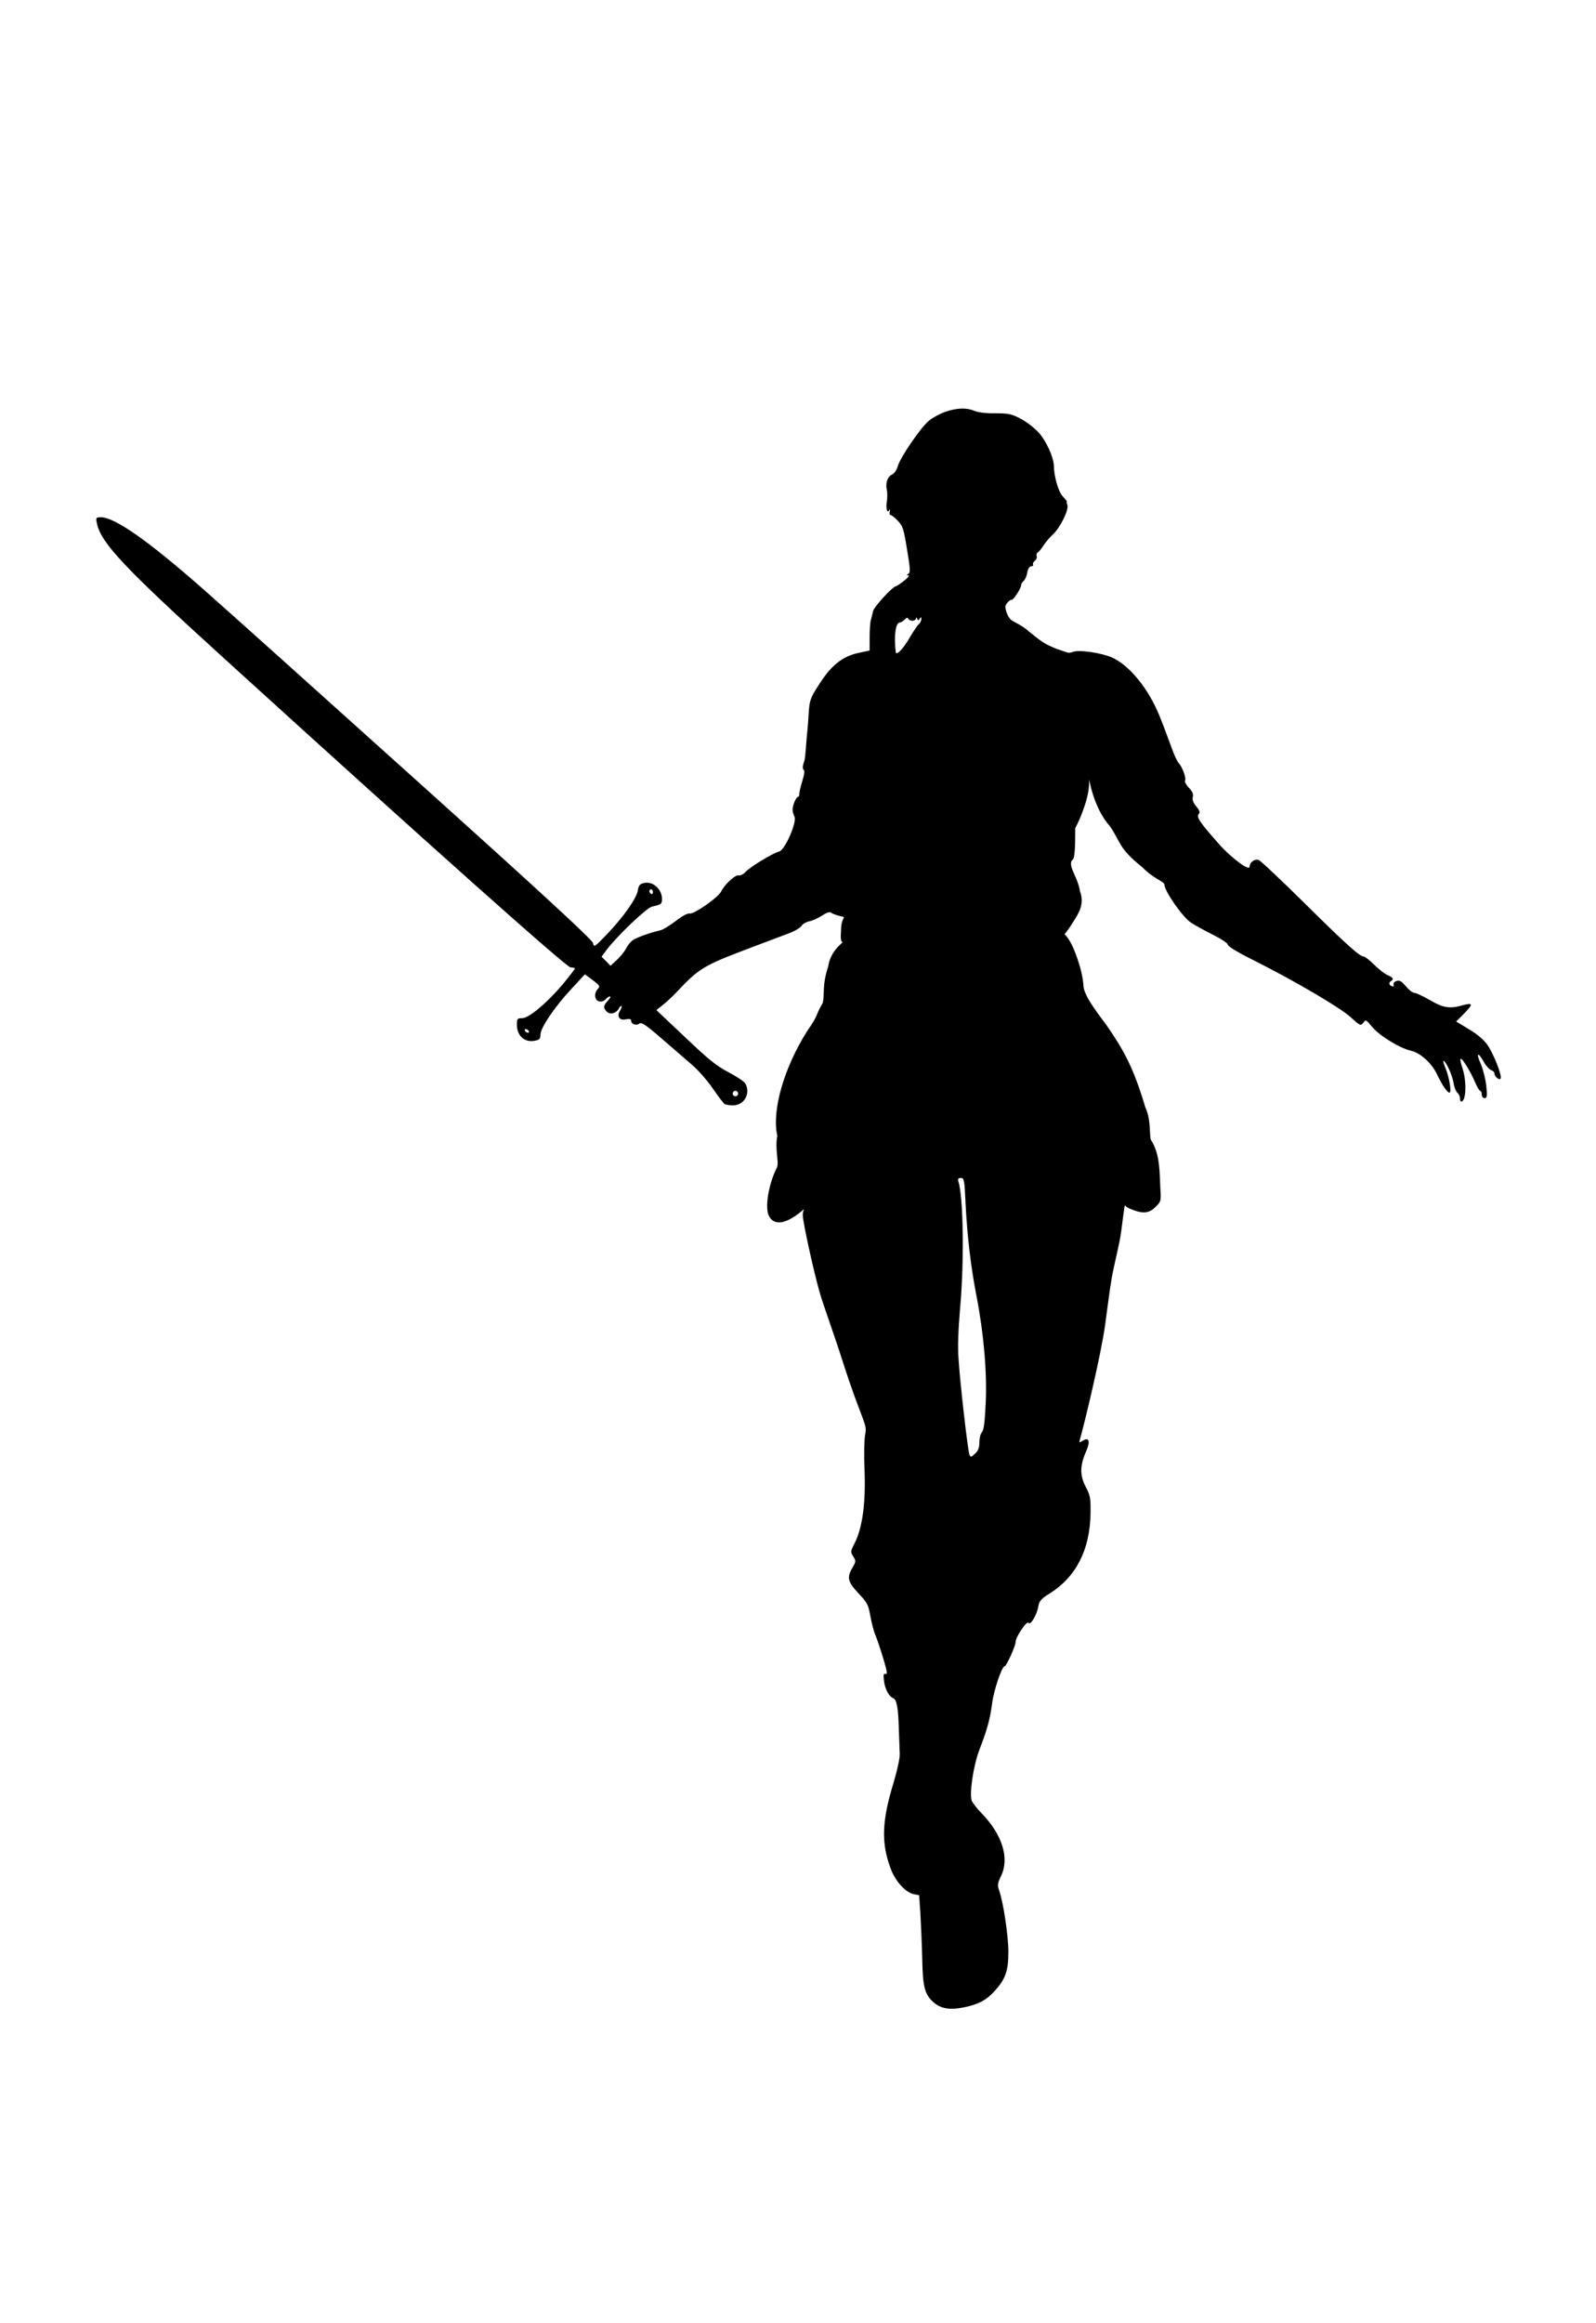 <?xml version="1.0" encoding="UTF-8" standalone="no"?>
<svg
   xmlns:dc="http://purl.org/dc/elements/1.1/"
   xmlns:cc="http://creativecommons.org/ns#"
   xmlns:rdf="http://www.w3.org/1999/02/22-rdf-syntax-ns#"
   xmlns:svg="http://www.w3.org/2000/svg"
   xmlns="http://www.w3.org/2000/svg"
   xmlns:sodipodi="http://sodipodi.sourceforge.net/DTD/sodipodi-0.dtd"
   xmlns:inkscape="http://www.inkscape.org/namespaces/inkscape"
   version="1.0"
   width="880pt"
   height="1280pt"
   viewBox="0 0 880 1280"
   preserveAspectRatio="xMidYMid meet"
   id="svg8"
   sodipodi:docname="30warrior.svg"
   inkscape:version="1.0.2 (e86c870879, 2021-01-15, custom)">
  <defs
     id="defs12" />
  <sodipodi:namedview
     pagecolor="#ffffff"
     bordercolor="#666666"
     borderopacity="1"
     objecttolerance="10"
     gridtolerance="10"
     guidetolerance="10"
     inkscape:pageopacity="0"
     inkscape:pageshadow="2"
     inkscape:window-width="1920"
     inkscape:window-height="1017"
     id="namedview10"
     showgrid="false"
     inkscape:zoom="0.70434465"
     inkscape:cx="125.58515"
     inkscape:cy="712.03909"
     inkscape:window-x="-8"
     inkscape:window-y="-8"
     inkscape:window-maximized="1"
     inkscape:current-layer="svg8" />
  <g
     transform="translate(0,1280) scale(0.1,-0.1)"
     fill="#000000"
     stroke="none"
     id="g6">
    <path
       d="m 5212,10531 c -29,-10 -69,-32 -89,-48 -45,-36 -160,-204 -173,-252 -6,-21 -19,-40 -32,-46 -25,-11 -37,-48 -28,-85 3,-14 3,-42 0,-62 -7,-39 2,-71 14,-47 3,8 4,4 2,-8 -2,-12 -1,-21 3,-20 4,1 22,-12 39,-30 29,-29 34,-42 53,-159 18,-106 19,-128 8,-135 -12,-7 -12,-9 0,-9 8,0 -3,-13 -24,-30 -21,-16 -41,-30 -45,-30 -17,0 -120,-112 -126,-137 -3,-15 -9,-37 -12,-48 -4,-11 -7,-54 -7,-95 v -74 l -65,-14 c -102,-22 -160.326,-92.299 -204.326,-158.299 -80,-121 -57.085,-101.819 -75.085,-281.819 -7,-63 -8.588,-134.882 -16.588,-156.882 -9,-26 -10,-41 -3,-46 7,-4 4,-26 -8,-65 -10,-32 -17,-65 -16,-71 0,-7 -2,-13 -7,-13 -10,0 -30,-47 -30,-71 0,-10 5,-27 10,-37 17,-27 -51,-184 -83,-193 -37,-10 -159,-84 -185,-112 -13,-14 -31,-23 -40,-20 -18,4 -76,-49 -96,-89 -16,-33 -151,-127 -174,-121 -11,2 -40,-13 -77,-42 -33,-25 -71,-48 -85,-51 -51,-11 -126,-38 -148,-52 -13,-8 -30,-29 -39,-46 -8,-17 -32,-46 -51,-64 l -36,-33 -24,25 -25,25 28,38 c 58,77 220,231 250,238 52,12 55,14 55,42 0,55 -50,99 -99,88 -23,-5 -30,-13 -34,-41 -7,-44 -81,-148 -171,-242 -68,-70 -71,-73 -76,-48 -4,18 -280,273 -980,902 -536,482 -1061,953 -1166,1045 -304,268 -491,399 -567,399 -28,0 -29,-2 -23,-32 22,-109 149,-244 711,-754 1119,-1017 1879,-1694 1901,-1694 13,0 24,-3 24,-6 0,-3 -30,-42 -67,-87 -87,-103 -187,-187 -225,-187 -26,0 -28,-3 -28,-37 1,-61 43,-98 99,-87 26,5 31,11 31,34 0,37 79,154 172,253 l 73,79 43,-32 c 40,-30 42,-34 27,-50 -22,-25 -16,-64 11,-68 11,-2 27,4 34,13 7,8 17,15 23,15 6,0 1,-10 -11,-23 -26,-27 -27,-40 -7,-60 18,-19 52,-11 66,15 6,11 13,18 16,15 2,-3 -1,-14 -8,-25 -20,-31 -4,-56 31,-48 22,4 30,2 30,-8 0,-19 30,-29 46,-15 10,9 37,-9 121,-82 59,-51 135,-117 169,-146 33,-28 85,-87 114,-130 30,-43 59,-81 64,-85 6,-4 27,-8 47,-8 62,0 99,64 69,120 -6,11 -47,38 -92,62 -66,34 -111,70 -240,193 l -159,150 38,30 c 21,17 52,46 70,65 128,136 149,149 408,247 93,35 194,73 223,84 28,11 56,29 62,38 5,10 24,21 42,25 18,3 50,18 71,32 28,18 42,22 51,15 7,-6 30,-14 52,-19 38,-8 0,0 1.412,-80.765 -8.428,-90.314 19.9,-50.548 6.954,-64.483 -8,-9 -65.638,-49.666 -78.055,-132.342 -35.373,-106.563 -17.504,-148.56 -30.389,-200.975 -46.14,-78.621 -14.713,-52.04 -87.564,-157.739 -120.034,-190.951 -195.263,-427.72 -162.299,-574.461 -15,-71 10.941,-147.235 -2.059,-173.235 -47,-92 -68,-223 -44,-268 27,-51 85,-46 165,15 46,36 21.118,27.471 21.118,-9.529 0,-35 61.235,-318.235 97.235,-439.235 17,-58 77.294,-223.529 120.294,-358.529 C 4751.647,4969.706 4783,4958 4771,4900 c -6,-28 -8,-110 -4,-202 7,-179 -12,-317 -55,-401 -23,-45 -23,-48 -7,-73 15,-24 15,-27 -4,-60 -33,-55 -27,-79 32,-142 49,-52 55,-63 66,-126 7,-38 19,-85 28,-105 8,-20 28,-77 43,-128 21,-69 24,-90 13,-86 -11,4 -13,-3 -9,-37 5,-45 28,-88 51,-96 19,-8 28,-53 31,-169 2,-55 4,-118 5,-140 1,-22 -15,-93 -34,-157 -65,-210 -69,-333 -16,-473 25,-69 82,-132 127,-141 l 30,-6 7,-102 c 3,-55 8,-167 10,-247 3,-162 14,-199 66,-244 39,-32 87,-40 162,-25 80,16 125,39 171,90 60,66 76,111 76,216 0,88 -28,275 -51,339 -10,28 -9,39 11,80 47,98 6,228 -108,345 -24,24 -48,56 -54,69 -14,39 9,193 42,280 43,111 59,170 70,254 9,73 54,207 70,207 9,0 60,112 60,134 0,27 62,119 71,105 10,-17 46,43 54,90 5,30 15,42 62,71 147,92 223,242 226,443 1,83 -1,97 -27,146 -33,64 -32,117 4,198 23,53 14,77 -21,55 -18,-12 -20,-11 -15,5 25,88 115.823,463.471 139.823,635.471 9,63 23.235,183.529 36.235,257.529 13,74 43.294,186.471 52.294,257.471 9,72 18,139.529 20,141.529 2,2 -0.353,-6 26.647,-18 70,-30 106,-28 143,10 30,29 30,32 26,102 -5,80 1.018,187.324 -52.982,268.324 -7.363,18.909 2.016,111.852 -29.644,176.958 -66.822,226.314 -123.962,321.87 -212.002,450.097 -64.415,86.707 -125.782,168.079 -129.062,217.986 -3.197,48.65 -15.9,105.31 -44.083,180.31 -28.183,75 -53.359,100.331 -61.359,106.331 -32.641,-11.811 -25.09,-50.732 43.825,60.553 32.613,50.731 69.456,102.439 42.233,175.823 -13.41,77.314 -54.092,121.043 -49.16,157.713 4.824,35.864 23.924,-33.686 22.874,189.918 8,17 26.89,48.484 52.78,126.415 25.889,77.93 23.903,121.895 23.903,141.895 0,55 -9,47 0,0 9,-50 40.987,-176.102 114.724,-257.627 62.902,-91.235 43.859,-117.805 178.345,-225.662 59,-62 121.607,-79.035 121.607,-95.035 0,-35 99,-178 145,-209 22,-15 77,-45 123,-68 46,-23 82,-47 82,-55 0,-9 58,-44 143,-86 221,-111 475,-259 535,-314 52,-47 55,-48 69,-30 13,19 15,18 49,-23 41,-49 152,-117 214,-131 52,-12 114,-68 144,-131 28,-59 56,-100 68,-100 13,0 -1,87 -23,138 -10,23 -14,40 -8,37 16,-11 46,-78 54,-122 3,-23 13,-47 21,-54 8,-6 14,-20 14,-30 0,-26 16,-24 24,4 11,40 6,113 -10,161 -9,26 -14,50 -11,52 8,8 55,-69 80,-128 11,-26 24,-48 28,-48 5,0 9,-9 9,-20 0,-12 7,-20 16,-20 13,0 15,10 9,68 -4,37 -18,91 -30,120 -28,61 -16,70 16,12 12,-22 31,-42 41,-46 10,-3 18,-11 18,-18 0,-18 27,-40 34,-28 9,15 -38,135 -72,184 -21,30 -55,59 -102,87 l -71,43 46,46 c 49,51 47,59 -12,43 -69,-20 -106,-14 -179,29 -38,22 -76,40 -86,40 -9,0 -30,16 -46,36 -24,28 -34,35 -52,29 -12,-4 -19,-12 -16,-20 3,-9 0,-12 -10,-8 -16,6 -18,19 -4,28 17,10 11,20 -20,33 -16,7 -49,33 -74,58 -25,24 -50,44 -57,44 -22,0 -102,72 -331,299 -126,124 -237,229 -248,233 -21,8 -50,-13 -50,-37 0,-27 -102,49 -169,125 -107,121 -125,148 -112,164 9,11 6,20 -13,43 -17,20 -23,37 -19,52 4,16 -2,30 -22,51 -15,16 -24,33 -21,38 8,13 -13,73 -34,97 -24,27 -51.059,122.765 -103.059,251.765 C 6329.941,9016.765 6218,9140 6130,9178 c -54,24 -184.235,45.176 -217.235,29.176 -25.823,-9.177 -30.942,0.552 -85.589,17.2 -69.007,28.655 -75.886,33.617 -156.203,98.286 -27,26 -75.972,49.338 -87.972,56.338 -12,6 -27,27 -33,47 -10,30 -9,38 6,55 9,10 19,17 22,14 6,-6 52,63 52,79 0,8 6,19 14,25 8,7 17,27 20,46 4,22 13,35 22,35 8,0 13,4 10,9 -3,5 1,14 10,21 8,7 13,19 10,26 -3,8 0,17 7,21 7,5 21,22 31,38 11,17 34,45 53,62 40,38 88,136 78,161 -3,9 -5,18 -3,19 2,1 -8,13 -22,28 -24,25 -48,107 -49,167 -2,51 -43,141 -87,188 -24,26 -69,59 -100,75 -48,25 -67,28 -136,28 -48,-1 -93,4 -114,13 -45,19 -98,17 -162,-5 z M 5031,9380 c 10,0 19,6 20,13 0,8 2,8 6,-2 5,-11 7,-11 14,0 7,11 9,11 9,-2 0,-9 -6,-22 -14,-28 -7,-6 -31,-41 -52,-77 -34,-59 -72,-98 -75,-77 -11,88 -1,163 22,163 6,0 18,7 27,16 10,11 17,13 20,5 2,-6 12,-11 23,-11 z M 3600,7884 c 0,-8 -4,-12 -10,-9 -5,3 -10,10 -10,16 0,5 5,9 10,9 6,0 10,-7 10,-16 z m -685,-764 c 3,-5 2,-10 -4,-10 -5,0 -13,5 -16,10 -3,6 -2,10 4,10 5,0 13,-4 16,-10 z m 1155,-345 c 0,-8 -7,-15 -15,-15 -8,0 -15,7 -15,15 0,8 7,15 15,15 8,0 15,-7 15,-15 z m 1254,-607 c 9,-180 29,-348 60,-508 40,-204 59,-423 51,-590 -5,-104 -10,-149 -21,-161 -8,-8 -14,-34 -14,-56 0,-29 -6,-46 -24,-62 -22,-21 -24,-21 -31,-4 -9,23 -52,397 -60,529 -5,63 -1,165 9,279 23,255 18,611 -10,697 -4,13 0,18 14,18 18,0 20,-11 26,-142 z"
       id="path4"
       sodipodi:nodetypes="cscccccsscccscsccsccccccccssccscccccccccccccsccccccsccsscsccsccccccsccccccscccccsccccccccccccccccccccccscccccccccccscccsccsccccscsccccccsscccccccccscsccccccsccccsccscccscssccccccsccccsccccsssccccscccccccscscccccsccscccccccccccccccssccssccccccscccccccsccsscccsccsscssscscscsssssccccscccccsc" />
  </g>
</svg>
